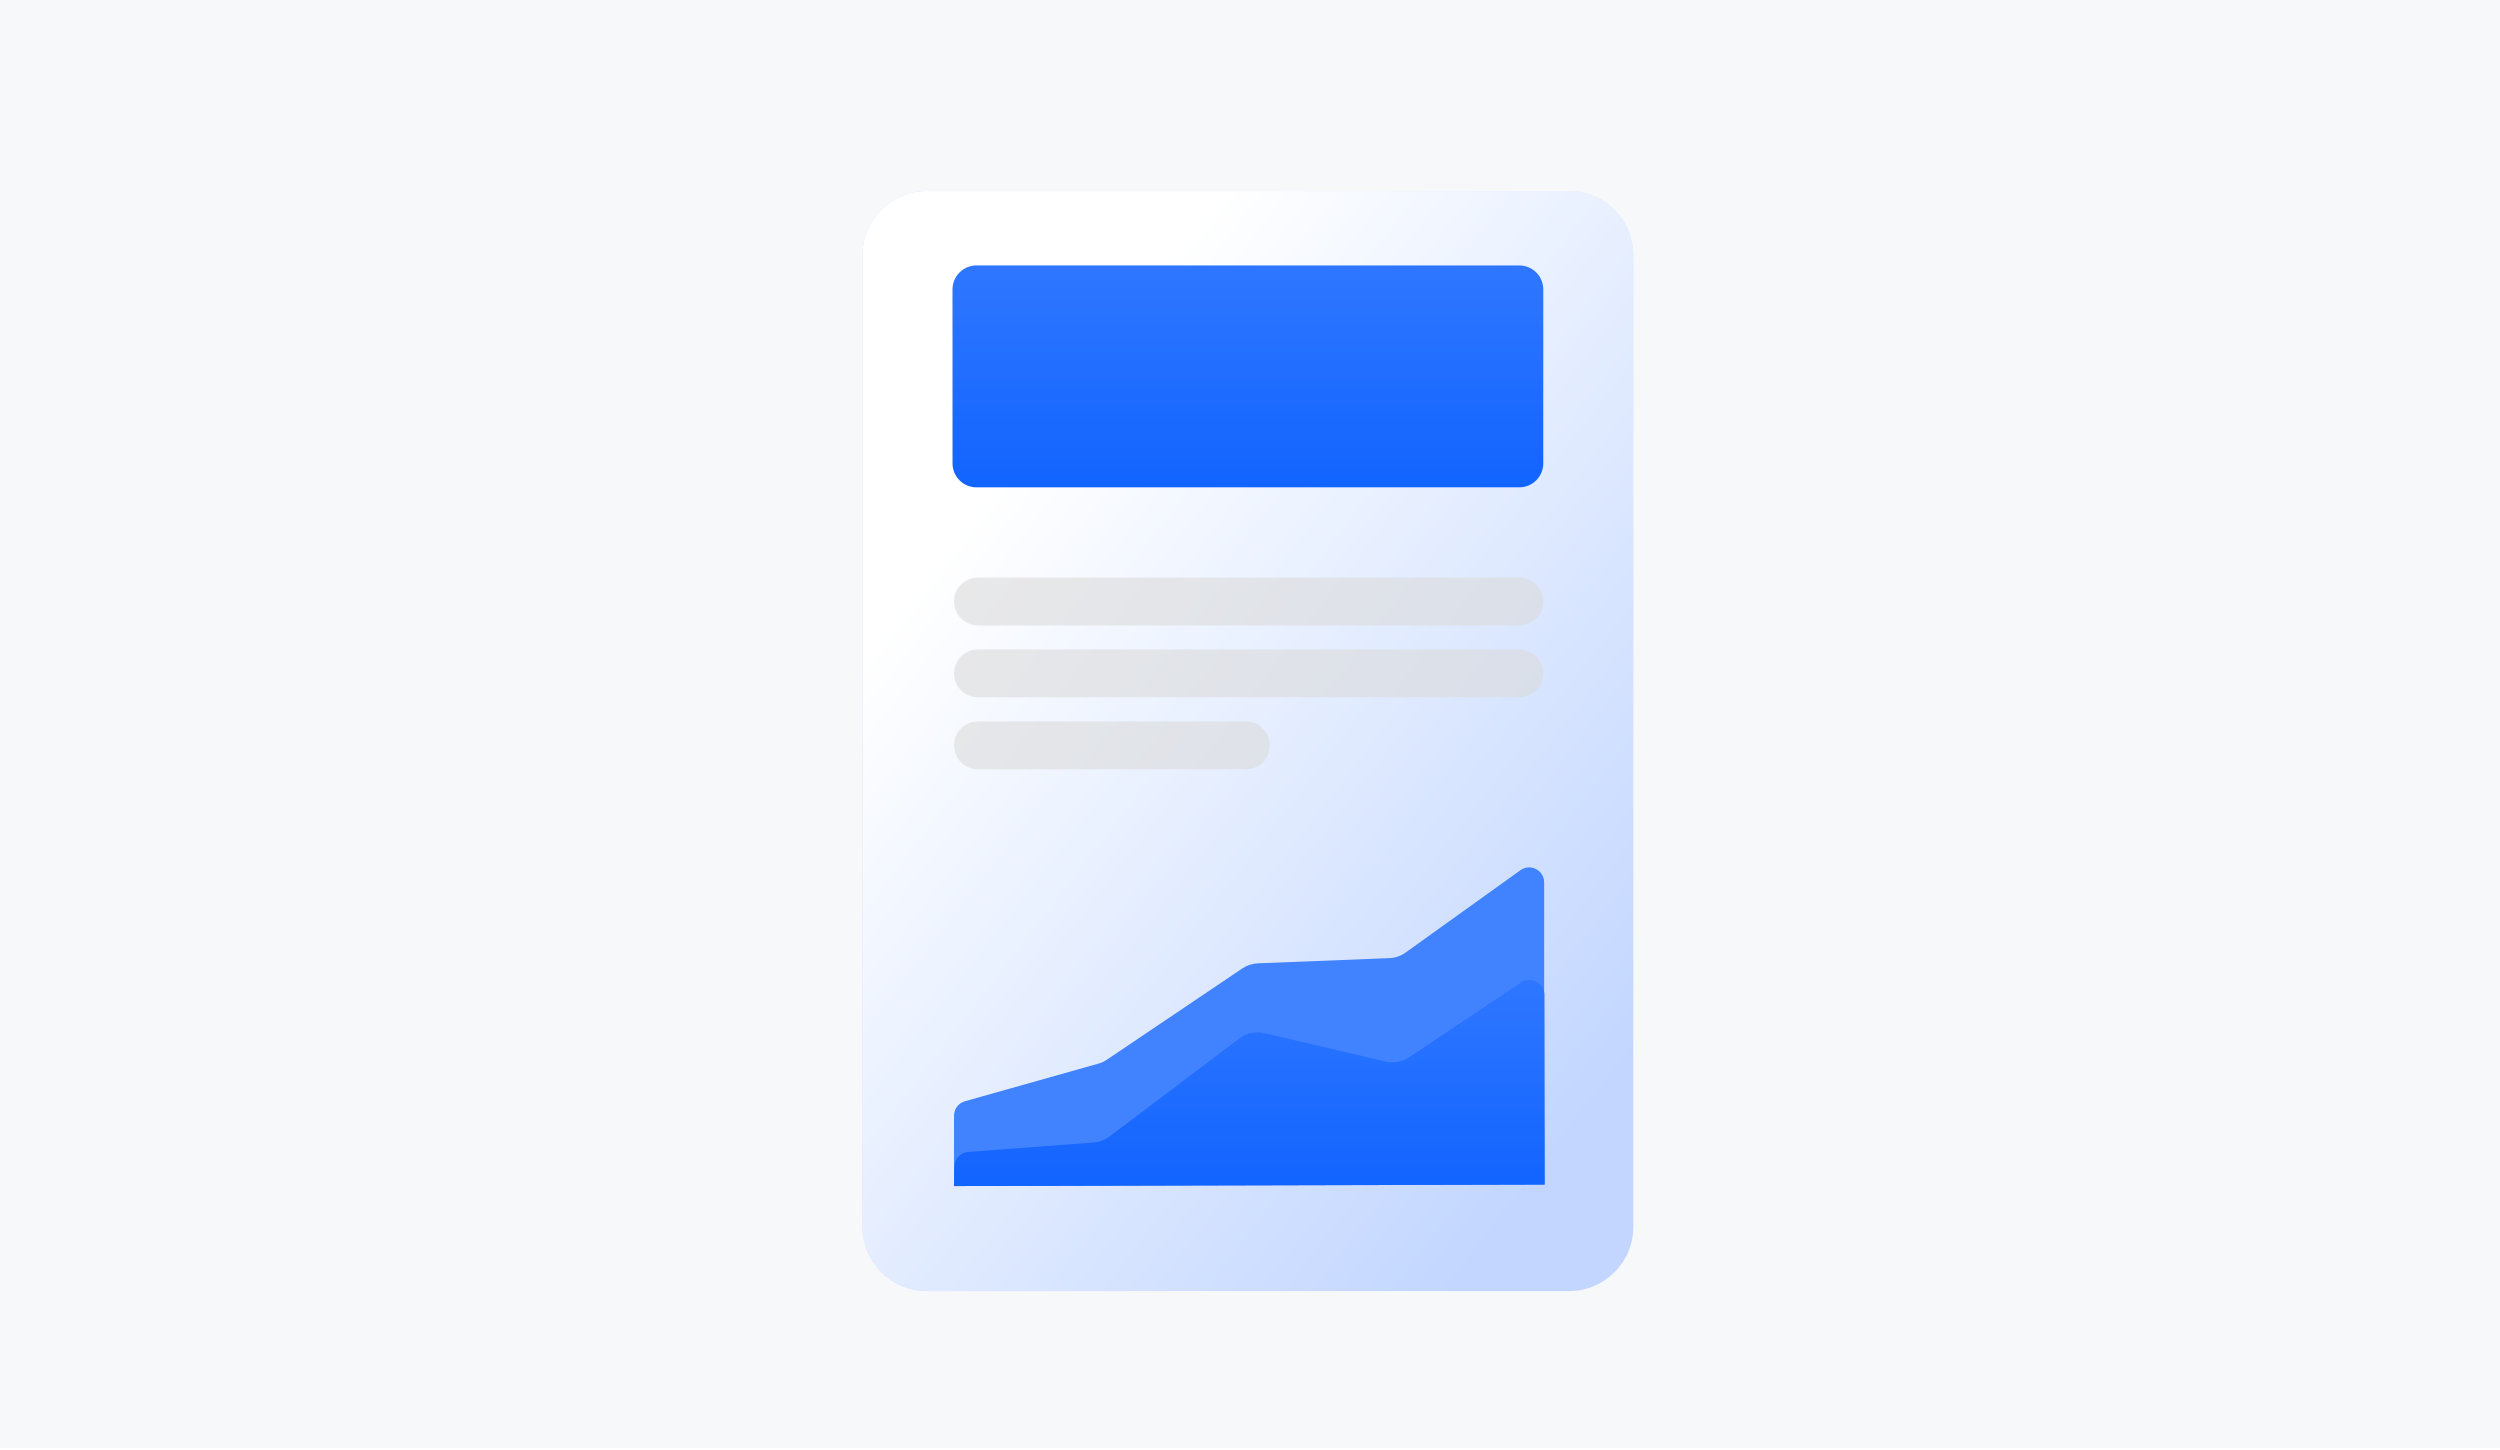 <svg width="400" height="232" viewBox="0 0 400 232" fill="none" xmlns="http://www.w3.org/2000/svg">
<rect width="400" height="231.674" fill="#F6F8FA"/>
<g filter="url(#filter0_dd_682_3334)">
<path d="M251.051 28H148.277C142.601 28 138 32.601 138 38.277V193.723C138 199.399 142.601 204 148.277 204H251.051C256.727 204 261.328 199.399 261.328 193.723V38.277C261.328 32.601 256.727 28 251.051 28Z" fill="url(#paint0_linear_682_3334)"/>
<path d="M251.051 28H148.277C142.601 28 138 32.601 138 38.277V193.723C138 199.399 142.601 204 148.277 204H251.051C256.727 204 261.328 199.399 261.328 193.723V38.277C261.328 32.601 256.727 28 251.051 28Z" fill="#C2D6FF"/>
<path d="M251.051 28H148.277C142.601 28 138 32.601 138 38.277V193.723C138 199.399 142.601 204 148.277 204H251.051C256.727 204 261.328 199.399 261.328 193.723V38.277C261.328 32.601 256.727 28 251.051 28Z" fill="url(#paint1_linear_682_3334)"/>
</g>
<path d="M175.731 170.183L154.391 176.198C153.357 176.489 152.644 177.433 152.644 178.507V189.77L247.065 189.534V141.184C247.065 139.231 244.855 138.096 243.268 139.235L224.902 152.405C224.139 152.952 223.233 153.263 222.295 153.3L201.265 154.132C200.375 154.167 199.513 154.45 198.774 154.947L177.111 169.544C176.688 169.829 176.222 170.045 175.731 170.183Z" fill="#4183FF"/>
<path d="M174.966 182.805L154.921 184.304C153.687 184.397 152.725 185.414 152.702 186.652L152.644 189.77L247.065 189.534H247.165L247.097 159.188C247.093 157.272 244.956 156.134 243.365 157.199L225.465 169.17C224.36 169.908 222.998 170.156 221.703 169.853L202.293 165.304C200.905 164.978 199.444 165.287 198.307 166.145L177.499 181.85C176.764 182.405 175.885 182.736 174.966 182.805Z" fill="#1264FF"/>
<path d="M174.966 182.805L154.921 184.304C153.687 184.397 152.725 185.414 152.702 186.652L152.644 189.77L247.065 189.534H247.165L247.097 159.188C247.093 157.272 244.956 156.134 243.365 157.199L225.465 169.17C224.36 169.908 222.998 170.156 221.703 169.853L202.293 165.304C200.905 164.978 199.444 165.287 198.307 166.145L177.499 181.85C176.764 182.405 175.885 182.736 174.966 182.805Z" fill="url(#paint2_linear_682_3334)" fill-opacity="0.12"/>
<path d="M152.404 46.309C152.404 44.189 154.122 42.471 156.242 42.471H243.086C245.206 42.471 246.925 44.189 246.925 46.309V74.138C246.925 76.257 245.206 77.976 243.086 77.976H156.242C154.122 77.976 152.404 76.257 152.404 74.138V46.309Z" fill="white"/>
<path d="M152.404 46.309C152.404 44.189 154.122 42.471 156.242 42.471H243.086C245.206 42.471 246.925 44.189 246.925 46.309V74.138C246.925 76.257 245.206 77.976 243.086 77.976H156.242C154.122 77.976 152.404 76.257 152.404 74.138V46.309Z" fill="#1264FF"/>
<path d="M152.404 46.309C152.404 44.189 154.122 42.471 156.242 42.471H243.086C245.206 42.471 246.925 44.189 246.925 46.309V74.138C246.925 76.257 245.206 77.976 243.086 77.976H156.242C154.122 77.976 152.404 76.257 152.404 74.138V46.309Z" fill="url(#paint3_linear_682_3334)" fill-opacity="0.12"/>
<path fill-rule="evenodd" clip-rule="evenodd" d="M152.644 96.239C152.644 94.124 154.359 92.409 156.474 92.409H243.094C245.21 92.409 246.925 94.124 246.925 96.239C246.925 98.355 245.21 100.07 243.094 100.07H156.474C154.359 100.07 152.644 98.355 152.644 96.239ZM152.644 107.731C152.644 105.616 154.359 103.9 156.474 103.9H243.094C245.21 103.9 246.925 105.616 246.925 107.731C246.925 109.847 245.21 111.562 243.094 111.562H156.474C154.359 111.562 152.644 109.847 152.644 107.731ZM156.474 115.426C154.359 115.426 152.644 117.141 152.644 119.257C152.644 121.372 154.359 123.088 156.474 123.088H199.339C201.455 123.088 203.17 121.372 203.17 119.257C203.17 117.141 201.455 115.426 199.339 115.426H156.474Z" fill="#DADADA" fill-opacity="0.6"/>
<defs>
<filter id="filter0_dd_682_3334" x="132.861" y="25.431" width="133.606" height="186.277" filterUnits="userSpaceOnUse" color-interpolation-filters="sRGB">
<feFlood flood-opacity="0" result="BackgroundImageFix"/>
<feColorMatrix in="SourceAlpha" type="matrix" values="0 0 0 0 0 0 0 0 0 0 0 0 0 0 0 0 0 0 127 0" result="hardAlpha"/>
<feOffset dy="2.569"/>
<feGaussianBlur stdDeviation="2.569"/>
<feColorMatrix type="matrix" values="0 0 0 0 0.251 0 0 0 0 0.341 0 0 0 0 0.427 0 0 0 0.3 0"/>
<feBlend mode="normal" in2="BackgroundImageFix" result="effect1_dropShadow_682_3334"/>
<feColorMatrix in="SourceAlpha" type="matrix" values="0 0 0 0 0 0 0 0 0 0 0 0 0 0 0 0 0 0 127 0" result="hardAlpha"/>
<feOffset/>
<feColorMatrix type="matrix" values="0 0 0 0 0.251 0 0 0 0 0.341 0 0 0 0 0.427 0 0 0 0.04 0"/>
<feBlend mode="normal" in2="effect1_dropShadow_682_3334" result="effect2_dropShadow_682_3334"/>
<feBlend mode="normal" in="SourceGraphic" in2="effect2_dropShadow_682_3334" result="shape"/>
</filter>
<linearGradient id="paint0_linear_682_3334" x1="199.664" y1="28" x2="199.664" y2="204" gradientUnits="userSpaceOnUse">
<stop stop-color="white"/>
<stop offset="1" stop-color="#F2F3F5"/>
</linearGradient>
<linearGradient id="paint1_linear_682_3334" x1="86.613" y1="-24.672" x2="420.514" y2="232.939" gradientUnits="userSpaceOnUse">
<stop offset="0.281" stop-color="white"/>
<stop offset="0.606" stop-color="white" stop-opacity="0"/>
</linearGradient>
<linearGradient id="paint2_linear_682_3334" x1="199.904" y1="156.79" x2="199.904" y2="189.77" gradientUnits="userSpaceOnUse">
<stop stop-color="white"/>
<stop offset="1" stop-color="white" stop-opacity="0"/>
</linearGradient>
<linearGradient id="paint3_linear_682_3334" x1="199.664" y1="42.471" x2="199.664" y2="77.976" gradientUnits="userSpaceOnUse">
<stop stop-color="white"/>
<stop offset="1" stop-color="white" stop-opacity="0"/>
</linearGradient>
</defs>
</svg>
